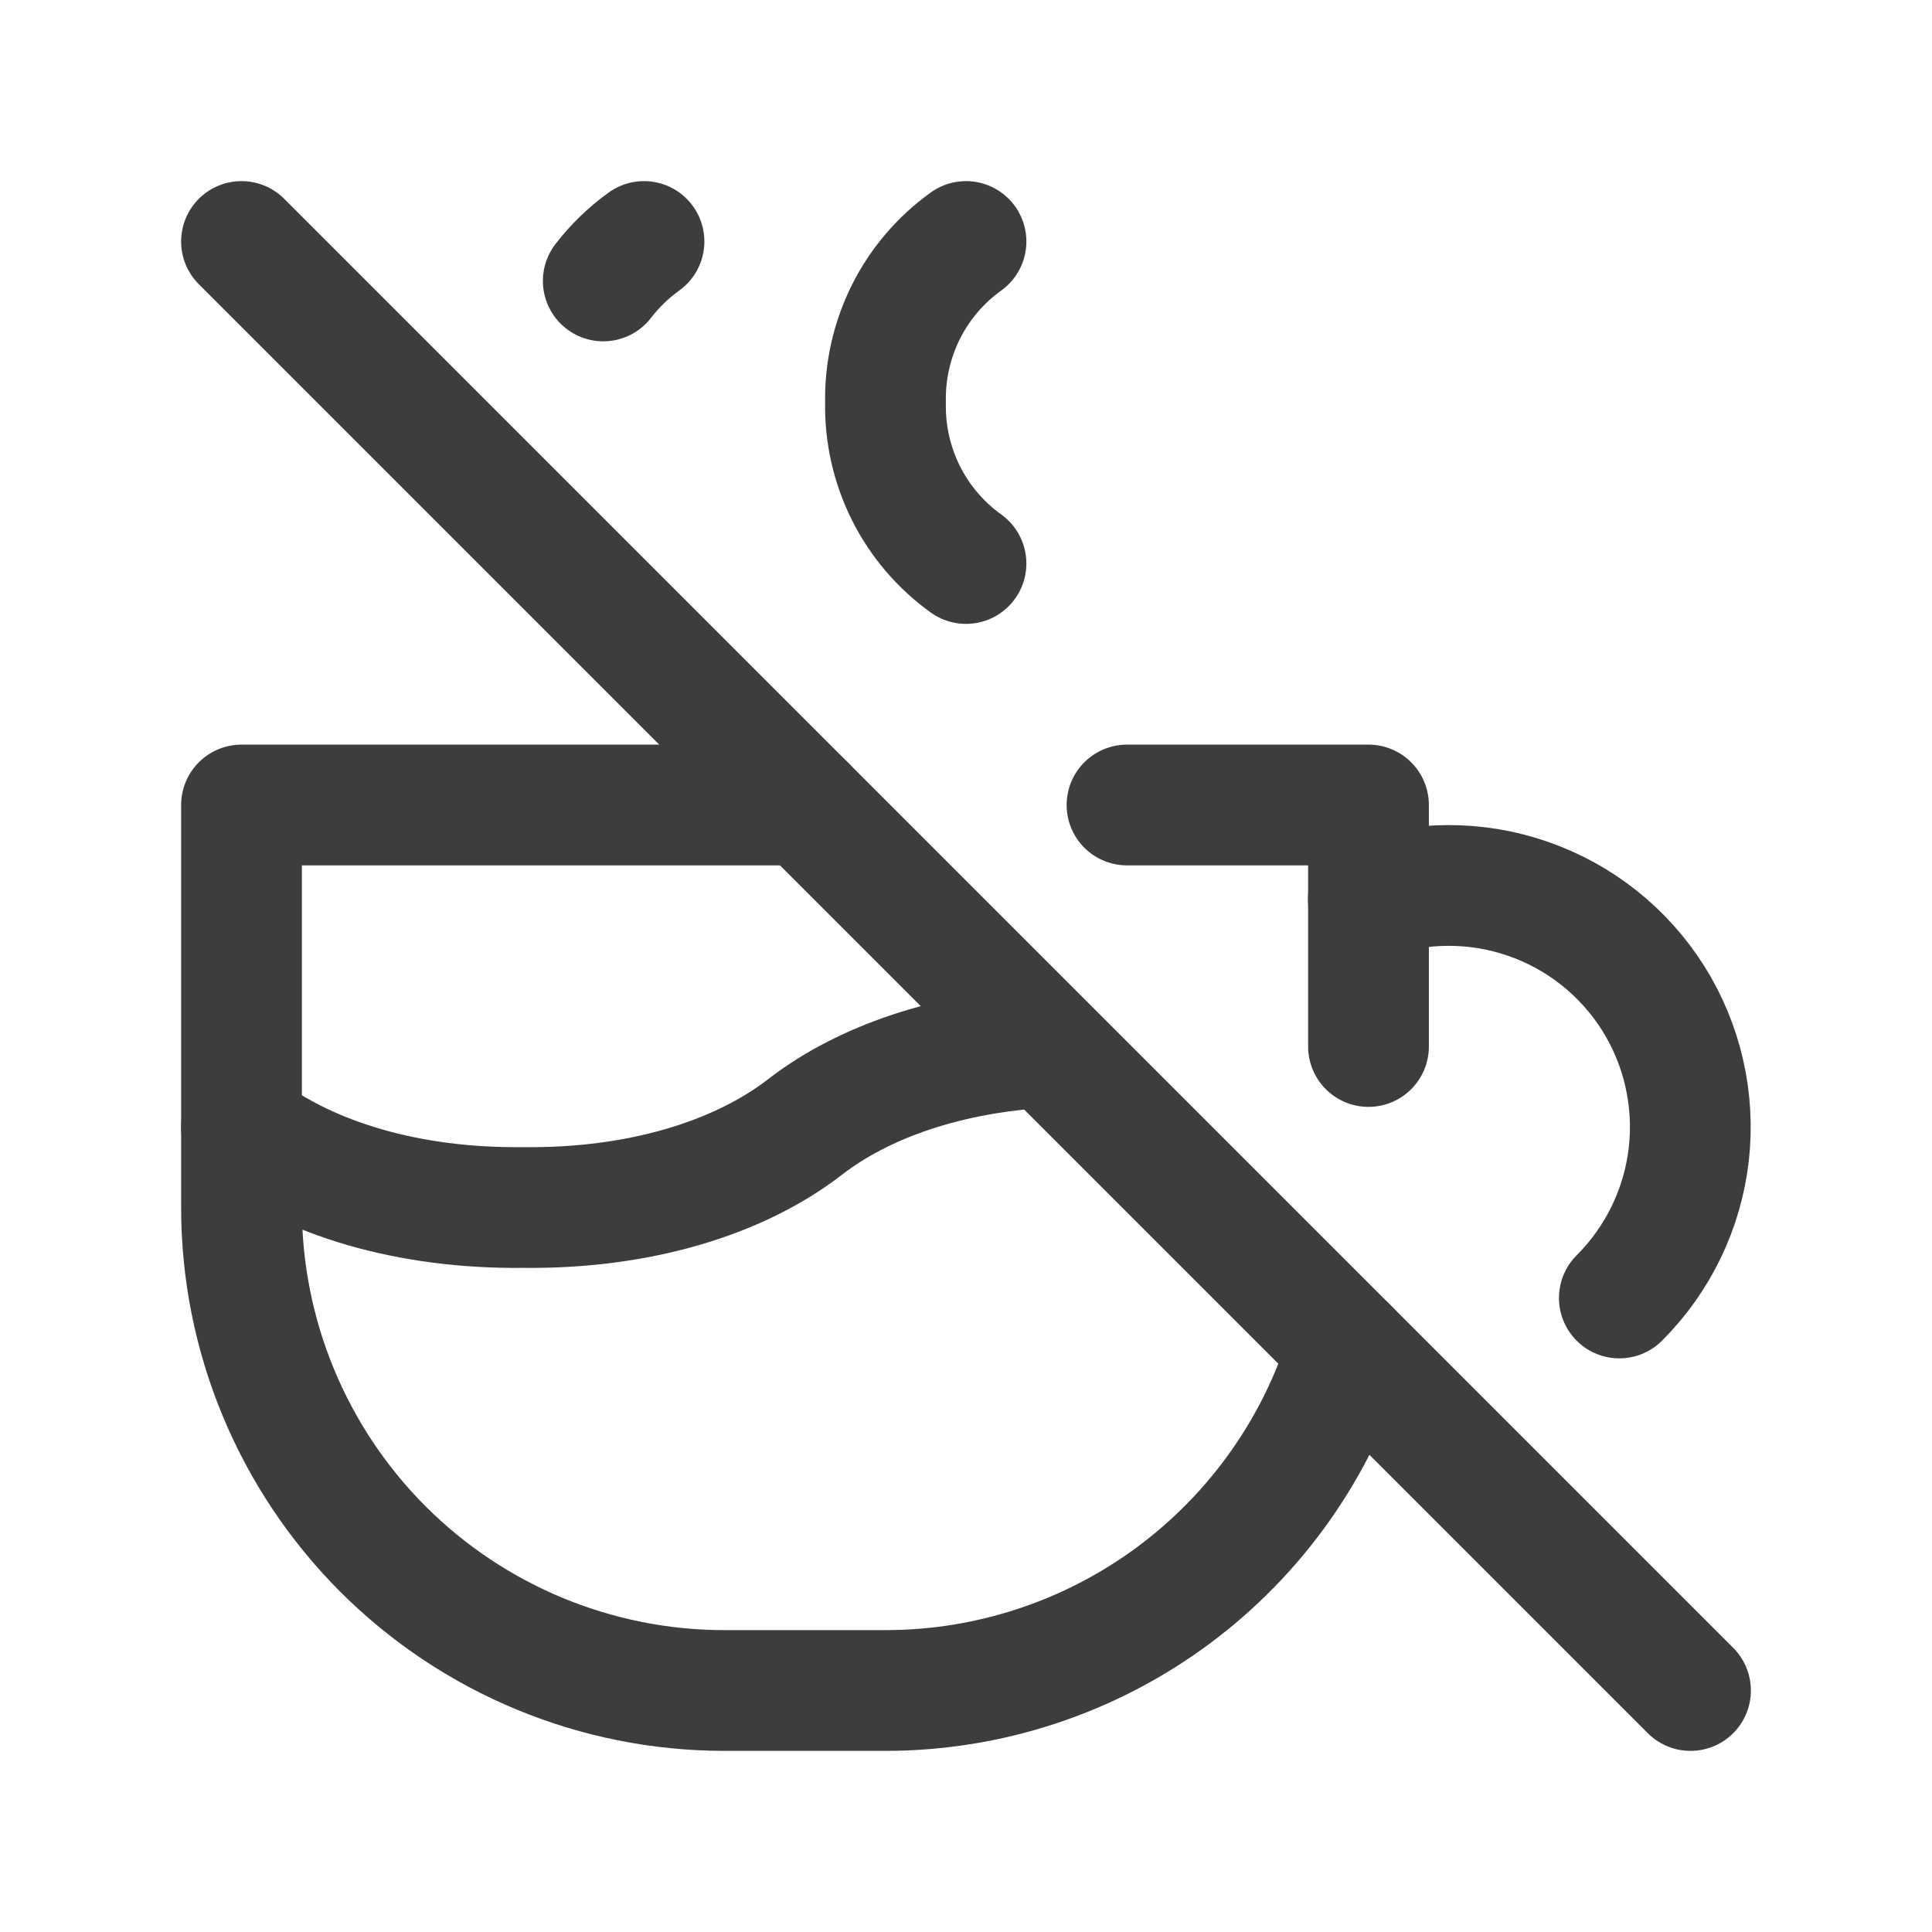 <svg width="24" height="24" viewBox="0 0 24 24" fill="none" xmlns="http://www.w3.org/2000/svg">
<path d="M3 14C3.83 14.642 5.077 15.017 6.5 15C7.923 15.017 9.17 14.642 10 14C10.73 13.435 11.783 13.077 12.994 13.01" stroke="#3D3D3D" stroke-width="1.5" stroke-linecap="round" stroke-linejoin="round"/>
<path d="M8 3C7.806 3.14 7.636 3.305 7.494 3.49" stroke="#3D3D3D" stroke-width="1.5" stroke-linecap="round" stroke-linejoin="round"/>
<path d="M12 3C11.684 3.227 11.427 3.528 11.253 3.876C11.079 4.225 10.992 4.611 11 5C10.992 5.389 11.079 5.775 11.253 6.124C11.427 6.472 11.684 6.773 12 7" stroke="#3D3D3D" stroke-width="1.5" stroke-linecap="round" stroke-linejoin="round"/>
<path d="M14 10H17V13M16.743 16.743C16.369 17.974 15.608 19.053 14.574 19.82C13.54 20.586 12.287 21 11 21H9C7.409 21 5.883 20.368 4.757 19.243C3.632 18.117 3 16.591 3 15V10H10" stroke="#3D3D3D" stroke-width="1.5" stroke-linecap="round" stroke-linejoin="round"/>
<path d="M20.116 16.124C20.598 15.643 20.902 15.013 20.979 14.336C21.055 13.66 20.899 12.977 20.537 12.401C20.174 11.825 19.626 11.389 18.983 11.166C18.34 10.942 17.64 10.944 16.998 11.171" stroke="#3D3D3D" stroke-width="1.5" stroke-linecap="round" stroke-linejoin="round"/>
<path d="M3 3L21 21" stroke="#3D3D3D" stroke-width="1.5" stroke-linecap="round" stroke-linejoin="round"/>
</svg>
